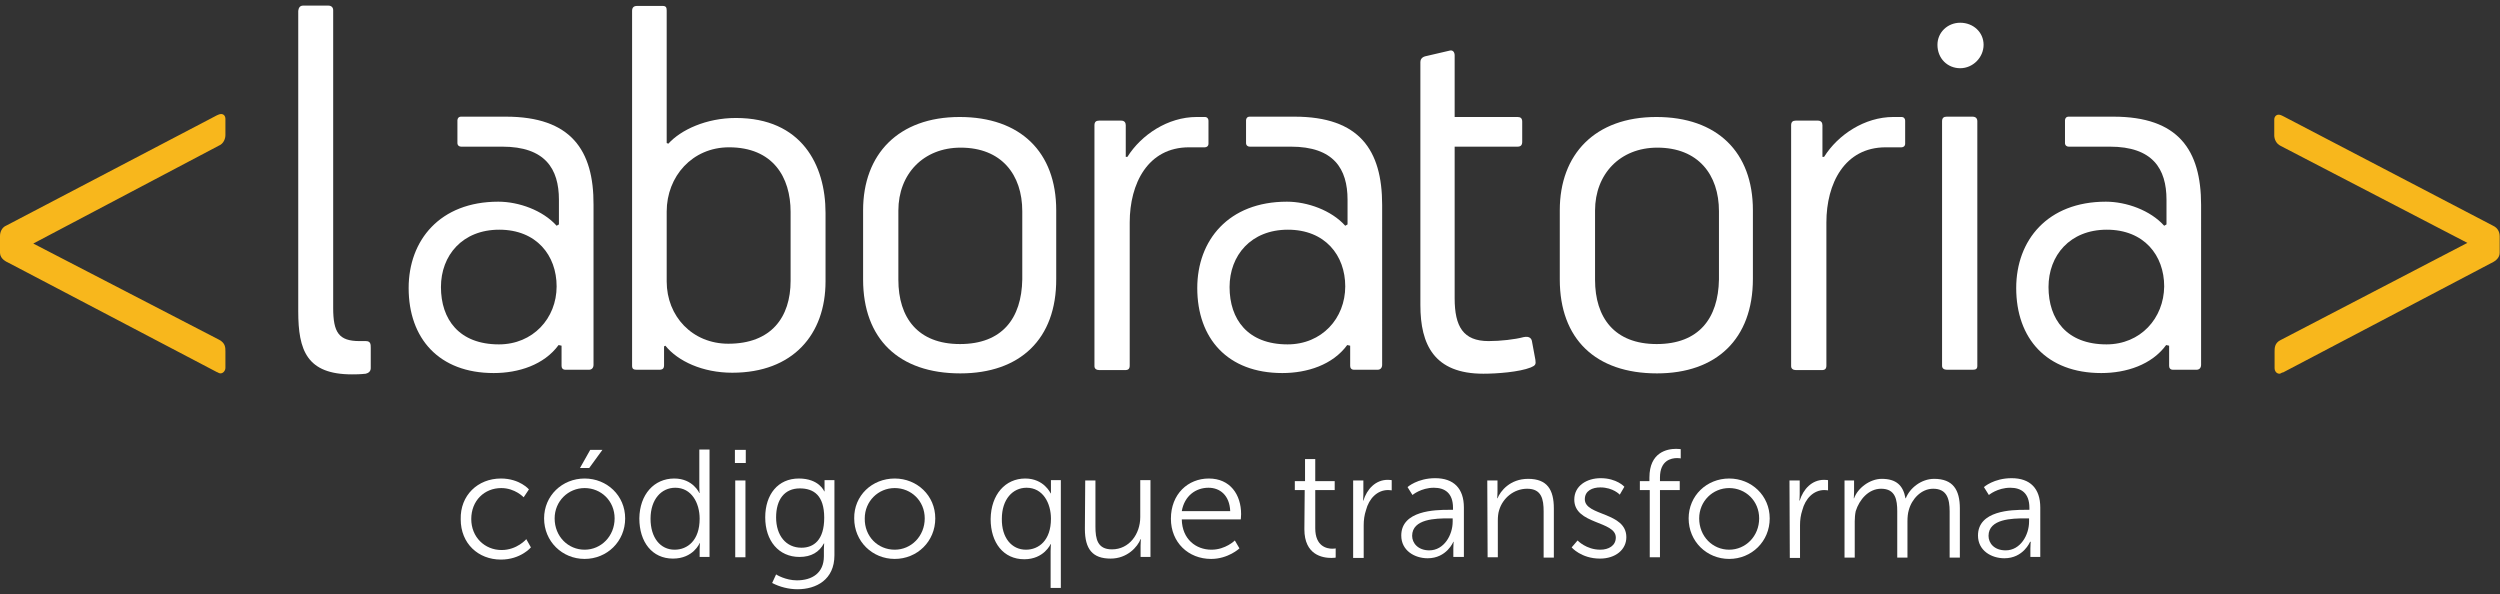 <?xml version="1.0" encoding="utf-8"?>
<!-- Generator: Adobe Illustrator 19.0.0, SVG Export Plug-In . SVG Version: 6.00 Build 0) -->
<svg version="1.1" id="Capa1" xmlns="http://www.w3.org/2000/svg" xmlns:xlink="http://www.w3.org/1999/xlink" x="0px" y="0px"
viewBox="0 0 758.6 180.3" style="enable-background:new 0 0 758.6 180.3;" xml:space="preserve">
<rect x="0" y="0" width="758.6" height="180.3" fill="#333333" stroke="none"/>
<style type="text/css">
.st0{fill:#F8B71C;}
.st1{fill:#FFFFFF;}
</style>
<g id="XMLID_6">
<path id="XMLID117" class="st0" d="M66.5,103.1c1.9,1,1.9,2.4,1.9,3.5v5c0,0.9-0.7,1.7-1.5,1.7c-0.5,0-0.9-0.4-1.1-0.4L2.7,79.8
C0.9,79,0,78,0,76.6v-5c0-1.1,0.5-2.6,2-3.2L65.8,35c0.4-0.2,0.9-0.4,1.3-0.4c0.7,0,1.3,0.5,1.3,1.5V41c0,1-0.5,2.6-2,3.2
L10.1,73.9L66.5,103.1z"/>
<path id="XMLID116" class="st0" d="M748.7,73.7l-56.6-29.4c-1.5-0.7-2-2.2-2-3.2v-4.8c0-1,0.7-1.5,1.3-1.5c0.5,0,0.9,0.2,1.3,0.4
l63.8,33.3c1.5,0.7,2,2,2,3.2v5c0,1.3-0.9,2.4-2.7,3.2L692.8,113c-0.5,0-0.7,0.4-1.1,0.4c-1,0-1.5-0.9-1.5-1.7v-5
c0-1.1,0-2.6,1.8-3.5L748.7,73.7z"/>
<g id="XMLID76">
<path id="XMLID114" class="st1" d="M92,1.7h7.6c0.9,0,1.5,0.5,1.5,1.4v90.3c0,7.5,1.7,10.1,8,10.1h1.9c1.5,0,1.5,1,1.5,2.1v6.1
c0,1-0.7,1.5-1.5,1.7c-1.7,0.2-3.3,0.2-4.2,0.2c-13.7,0-16.3-7.3-16.3-19.1V3.3C90.6,2.5,90.9,1.7,92,1.7"/>
<path id="XMLID111" class="st1" d="M222.2,113.1c-9,0-16.5-3.5-20.3-8.2l-0.4,0.2v5.7c0,1-0.4,1.4-1.5,1.4h-6.7
c-1,0-1.5-0.2-1.5-1.2V3.3c0-1,0.5-1.5,1.5-1.5h7.8c1,0,1.2,0.5,1.2,1.4v40.2l0.5,0.2c3.8-4.2,11.5-7.8,20.5-7.8
c19.9,0,27.2,14.2,27.2,28.8v20.8C250.5,101.5,240.6,113.1,222.2,113.1 M239.9,64.3c0-10.6-5.4-19.6-18.7-19.6
c-11.1,0-18.9,8.8-18.9,19.5v21.2c0,10.6,7.8,18.9,18.7,18.9c13,0,18.9-8,18.9-19.1V64.3z"/>
<path id="XMLID108" class="st1" d="M291.4,113.3c-18.7,0-29.5-10.5-29.5-28.5v-21c0-17,10.7-28.3,29.3-28.3
c18.4,0,29.3,10.6,29.3,28.3v20.8C320.6,102.9,309.5,113.3,291.4,113.3 M310.2,64.1c0-11.1-6.3-19.3-18.7-19.3
c-11.3,0-18.9,8-18.9,19.1v21c0,11.5,5.9,19.5,18.7,19.5c12.8,0,18.7-7.8,18.9-19.6V64.1z"/>
<path id="XMLID107" class="st1" d="M431,18.8c0-0.7,0.4-1.4,1.4-1.7l7.3-1.7c1.2-0.4,1.7,0.5,1.7,1.4v18.7h19.1
c0.9,0,1.4,0.4,1.4,1.4V43c0,1-0.4,1.5-1.4,1.5h-19.1v46c0,8.6,2.6,13,10.3,13c3.6,0,8-0.5,10.6-1.2c1.9-0.4,2.5,0.5,2.6,1.5
l1,5.4c0.2,1.4,0,1.7-1.4,2.3c-3.5,1.4-10.3,1.9-14.4,1.9c-14.9,0-19.1-8.8-19.1-20.8V18.8z"/>
<path id="XMLID98" class="st1" d="M502.8,113.3c-18.7,0-29.5-10.5-29.5-28.5v-21c0-17,10.7-28.3,29.3-28.3
c18.4,0,29.3,10.6,29.3,28.3v20.8C531.9,102.9,520.8,113.3,502.8,113.3 M521.6,64.1c0-11.1-6.3-19.3-18.7-19.3
c-11.3,0-18.9,8-18.9,19.1v21c0,11.5,5.9,19.5,18.7,19.5s18.7-7.8,18.9-19.6V64.1z"/>
<path id="XMLID93" class="st1" d="M594.8,20.7c-3.8,0-6.9-2.9-6.9-7.1c0-3.8,3.1-6.7,6.9-6.7c4,0,7.1,2.9,7.1,6.7
S598.7,20.7,594.8,20.7 M589.3,36.8c0-1,0.5-1.4,1.4-1.4h7.8c1,0,1.5,0.5,1.5,1.4V111c0,0.9-0.4,1.2-1.4,1.2h-7.8
c-0.9,0-1.5-0.4-1.5-1.2V36.8z"/>
<path id="XMLID88" class="st1" d="M153.5,35.4h-13.6c-0.7,0-1.1,0.5-1.1,1.1v6.9c0,0.7,0.5,1.1,1.1,1.1h12.5
c13,0,17.2,6.7,17.2,16.1v7.5l-0.7,0.4c-4.2-4.7-11.5-7.3-17.7-7.3c-17.7,0-27.2,11.7-27.2,26.2c0,15.3,9.2,25.8,25.8,25.8
c7.6,0,15.3-2.5,19.7-8.5l0.9,0.2v6.1c0,0.5,0.2,1.2,1.2,1.2h7.1c0.9,0,1.4-0.6,1.4-1.5V62.2C180.2,45.5,173.2,35.4,153.5,35.4
M151.4,104.5c-12.1,0-17.6-7.6-17.6-17.4c0-9.6,6.5-17.4,17.7-17.4c11.3,0,17.4,7.8,17.4,17.2
C168.9,96.6,161.7,104.5,151.4,104.5"/>
<path id="XMLID82" class="st1" d="M392.8,35.4h-13.6c-0.7,0-1.1,0.5-1.1,1.1v6.9c0,0.7,0.5,1.1,1.1,1.1h12.5
c13,0,17.2,6.7,17.2,16.1v7.5l-0.7,0.4c-4.2-4.7-11.5-7.3-17.7-7.3c-17.7,0-27.2,11.7-27.2,26.2c0,15.3,9.2,25.8,25.8,25.8
c7.6,0,15.3-2.5,19.7-8.5l0.9,0.2v6.1c0,0.5,0.2,1.2,1.2,1.2h7.1c0.9,0,1.4-0.6,1.4-1.5V62.2C419.4,45.5,412.5,35.4,392.8,35.4
M390.7,104.5c-12.1,0-17.6-7.6-17.6-17.4c0-9.6,6.5-17.4,17.7-17.4c11.3,0,17.4,7.8,17.4,17.2
C408.2,96.6,401.1,104.5,390.7,104.5"/>
<path id="XMLID79" class="st1" d="M641.3,35.4h-13.6c-0.7,0-1.1,0.5-1.1,1.1v6.9c0,0.7,0.5,1.1,1.1,1.1h12.5
c13,0,17.2,6.7,17.2,16.1v7.5l-0.7,0.4c-4.2-4.7-11.5-7.3-17.7-7.3c-17.7,0-27.2,11.7-27.2,26.2c0,15.3,9.2,25.8,25.8,25.8
c7.6,0,15.3-2.5,19.7-8.5l0.9,0.2v6.1c0,0.5,0.2,1.2,1.2,1.2h7.1c0.9,0,1.4-0.6,1.4-1.5V62.2C667.9,45.5,661,35.4,641.3,35.4
M639.2,104.5c-12.1,0-17.6-7.6-17.6-17.4c0-9.6,6.5-17.4,17.7-17.4c11.3,0,17.4,7.8,17.4,17.2
C656.6,96.6,649.5,104.5,639.2,104.5"/>
<path id="XMLID78" class="st1" d="M360.8,44.7c-12.5,0-18,11-18,22.8v43.4c0,1-0.4,1.4-1.4,1.4h-7.8c-0.9,0-1.5-0.4-1.5-1.2V38
c0-1,0.5-1.4,1.4-1.4h6.7c1,0,1.4,0.6,1.4,1.4v9.6h0.5c4.2-6.7,12.3-12.1,21-12.1h2.5c0.7,0,1.1,0.5,1.1,1.1v7
c0,0.7-0.5,1.1-1.1,1.1L360.8,44.7z"/>
<path id="XMLID77" class="st1" d="M572.2,44.7c-12.5,0-18,11-18,22.8v43.4c0,1-0.4,1.4-1.4,1.4h-7.8c-0.9,0-1.5-0.4-1.5-1.2V38
c0-1,0.5-1.4,1.4-1.4h6.7c1,0,1.4,0.6,1.4,1.4v9.6h0.5c4.2-6.7,12.3-12.1,21-12.1h2.5c0.7,0,1.1,0.5,1.1,1.1v7
c0,0.7-0.5,1.1-1.1,1.1L572.2,44.7z"/>
</g>
<g id="XMLID9">
<path id="XMLID75" class="st1" d="M152,145.2c5.7,0,8.5,3.3,8.5,3.3l-1.6,2.4c0,0-2.6-2.8-6.8-2.8c-5.1,0-9.1,3.8-9.1,9.4
c0,5.5,4.1,9.4,9.2,9.4c4.7,0,7.5-3.3,7.5-3.3l1.4,2.5c0,0-3.1,3.7-9.1,3.7c-6.9,0-12.2-4.9-12.2-12.2
C139.6,150.3,145,145.2,152,145.2z"/>
<path id="XMLID71" class="st1" d="M177.4,145.2c6.8,0,12.3,5.2,12.3,12.1c0,7-5.5,12.3-12.3,12.3s-12.3-5.3-12.3-12.3
C165.1,150.4,170.6,145.2,177.4,145.2z M177.4,166.8c5,0,9.1-4.1,9.1-9.5c0-5.3-4.1-9.2-9.1-9.2s-9.1,4-9.1,9.2
C168.3,162.8,172.4,166.8,177.4,166.8z M179.1,136.5h3.7l-4,5.5H176L179.1,136.5z"/>
<path id="XMLID67" class="st1" d="M204.6,145.2c5.7,0,7.6,4.4,7.6,4.4h0.1c0,0-0.1-0.8-0.1-1.8v-11.4h3.1V169h-3v-2.5
c0-1,0.1-1.7,0.1-1.7h-0.1c0,0-1.9,4.7-8.1,4.7c-6.3,0-10.2-5-10.2-12.2C194.1,150,198.5,145.2,204.6,145.2z M204.7,166.8
c3.9,0,7.6-2.8,7.6-9.4c0-4.7-2.4-9.4-7.4-9.4c-4.2,0-7.5,3.5-7.5,9.4C197.4,163.2,200.4,166.8,204.7,166.8z"/>
<path id="XMLID64" class="st1" d="M223,136.5h3.3v4H223V136.5z M223.1,145.8h3.1v23.3h-3.1V145.8z"/>
<path id="XMLID60" class="st1" d="M241.8,176.1c4.6,0,8.2-2.2,8.2-7.3v-2.2c0-0.9,0.1-1.7,0.1-1.7H250c-1.4,2.6-3.8,4.1-7.4,4.1
c-6.3,0-10.4-4.9-10.4-12c0-7,3.9-11.8,10.2-11.8c6.2,0,7.7,3.9,7.7,3.9h0.1c0,0,0-0.3,0-0.8v-2.6h3v22.8
c0,7.4-5.5,10.3-11.2,10.3c-2.7,0-5.4-0.7-7.7-1.9l1.2-2.6C235.6,174.4,238.4,176.1,241.8,176.1z M250.1,157.1
c0-6.8-3.2-8.9-7.4-8.9c-4.6,0-7.2,3.3-7.2,8.8c0,5.5,3,9.2,7.7,9.2C246.9,166.2,250.1,163.9,250.1,157.1z"/>
<path id="XMLID57" class="st1" d="M271.5,145.2c6.8,0,12.3,5.2,12.3,12.1c0,7-5.5,12.3-12.3,12.3s-12.3-5.3-12.3-12.3
C259.1,150.4,264.6,145.2,271.5,145.2z M271.5,166.8c5,0,9.1-4.1,9.1-9.5c0-5.3-4.1-9.2-9.1-9.2s-9.1,4-9.1,9.2
C262.3,162.8,266.4,166.8,271.5,166.8z"/>
<path id="XMLID54" class="st1" d="M311.1,145.2c5.7,0,7.7,4.5,7.7,4.5h0.1c0,0,0-0.8,0-1.8v-2.2h3v32.7h-3.1v-11.2
c0-1.2,0.1-2.1,0.1-2.1h-0.1c0,0-2,4.6-8,4.6c-6.3,0-10.2-5-10.2-12.2C300.7,150,305.1,145.2,311.1,145.2z M311.3,166.8
c3.9,0,7.6-2.8,7.6-9.4c0-4.7-2.4-9.4-7.4-9.4c-4.2,0-7.5,3.5-7.5,9.4C303.9,163.2,307,166.8,311.3,166.8z"/>
<path id="XMLID53" class="st1" d="M329.3,145.8h3.1v14c0,3.7,0.6,6.9,5,6.9c5.3,0,8.6-4.7,8.6-9.8v-11.2h3.1v23.3h-3v-3.5
c0-1,0.1-1.9,0.1-1.9h-0.1c-0.9,2.3-4,5.9-9.1,5.9c-5.5,0-7.8-2.9-7.8-9L329.3,145.8L329.3,145.8z"/>
<path id="XMLID42" class="st1" d="M366.8,145.2c6.5,0,9.8,4.9,9.8,10.8c0,0.6-0.1,1.6-0.1,1.6h-17.9c0.1,6,4.3,9.2,9,9.2
c4.3,0,7.1-2.8,7.1-2.8l1.4,2.4c0,0-3.4,3.2-8.6,3.2c-6.9,0-12.2-5-12.2-12.2C355.3,149.9,360.5,145.2,366.8,145.2z M373.3,155.1
c-0.2-4.8-3.1-7.1-6.6-7.1c-3.9,0-7.3,2.5-8.1,7.1H373.3z"/>
<path id="XMLID40" class="st1" d="M395.9,148.7h-3v-2.7h3.1v-6.7h3.1v6.7h5.9v2.7h-5.9v11.6c0,5.5,3.5,6.2,5.2,6.2
c0.7,0,1-0.1,1-0.1v2.8c0,0-0.5,0.1-1.3,0.1c-2.7,0-8.2-0.9-8.2-8.7L395.9,148.7L395.9,148.7z"/>
<path id="XMLID39" class="st1" d="M410.6,145.8h3.1v4.2c0,1-0.1,1.9-0.1,1.9h0.1c1.1-3.5,3.7-6.3,7.4-6.3c0.7,0,1.2,0.1,1.2,0.1
v3.1c0,0-0.6-0.1-1.1-0.1c-3.3,0-5.8,2.6-6.7,6.1c-0.5,1.5-0.7,3-0.7,4.6v9.9h-3.2V145.8z"/>
<path id="XMLID24" class="st1" d="M439.6,154.7h1.3v-0.6c0-4.5-2.5-6.1-5.8-6.1c-3.9,0-6.5,2.2-6.5,2.2l-1.5-2.4
c0,0,3-2.7,8.4-2.7c5.6,0,8.7,3.1,8.7,8.9v15H441v-2.6c0-1.1,0.1-2,0.1-2H441c0,0-2,5-7.8,5c-3.9,0-8-2.3-8-6.9
C425.2,154.9,435.5,154.7,439.6,154.7z M433.7,167c4.5,0,7.1-4.7,7.1-8.7v-1h-1.3c-3.7,0-11,0.1-11,5.3
C428.5,164.8,430.3,167,433.7,167z"/>
<path id="XMLID23" class="st1" d="M451.3,145.8h3.1v3.5c0,1-0.1,1.9-0.1,1.9h0.1c0.9-2.2,3.8-5.9,9.3-5.9c5.8,0,7.8,3.3,7.8,9
v14.9h-3.1v-14c0-3.7-0.6-6.9-5-6.9c-4,0-7.4,2.8-8.5,6.5c-0.3,0.9-0.4,2.1-0.4,3.1v11.2h-3.1L451.3,145.8L451.3,145.8z"/>
<path id="XMLID22" class="st1" d="M478.7,164c0,0,2.6,2.8,6.9,2.8c2.5,0,4.7-1.2,4.7-3.7c0-5.1-12.6-3.9-12.6-11.5
c0-4.2,3.8-6.5,8-6.5c4.9,0,7.2,2.6,7.2,2.6l-1.4,2.4c0,0-2-2.2-5.9-2.2c-2.4,0-4.7,1-4.7,3.6c0,5.1,12.6,3.8,12.6,11.5
c0,3.8-3.3,6.5-8,6.5c-5.7,0-8.6-3.4-8.6-3.4L478.7,164z"/>
<path id="XMLID19" class="st1" d="M500.5,148.7h-2.9v-2.7h2.9v-1.1c0-7.7,5.4-8.7,8.1-8.7c0.9,0,1.4,0.1,1.4,0.1v2.8
c0,0-0.5-0.1-1.1-0.1c-1.8,0-5.2,0.7-5.2,5.9v1.1h6v2.7h-6v20.4h-3.1V148.7z"/>
<path id="XMLID16" class="st1" d="M524.7,145.2c6.8,0,12.3,5.2,12.3,12.1c0,7-5.5,12.3-12.3,12.3s-12.3-5.3-12.3-12.3
C512.4,150.4,517.9,145.2,524.7,145.2z M524.7,166.8c5,0,9.1-4.1,9.1-9.5c0-5.3-4.1-9.2-9.1-9.2c-5,0-9.1,4-9.1,9.2
C515.6,162.8,519.7,166.8,524.7,166.8z"/>
<path id="XMLID15" class="st1" d="M543,145.8h3.1v4.2c0,1-0.1,1.9-0.1,1.9h0.1c1.1-3.5,3.7-6.3,7.4-6.3c0.7,0,1.2,0.1,1.2,0.1
v3.1c0,0-0.6-0.1-1.1-0.1c-3.3,0-5.8,2.6-6.7,6.1c-0.5,1.5-0.7,3-0.7,4.6v9.9h-3.1L543,145.8L543,145.8z"/>
<path id="XMLID13" class="st1" d="M559.5,145.8h3.1v3.5c0,1-0.1,1.9-0.1,1.9h0.1c1.1-3.1,4.8-5.9,8.4-5.9c4.4,0,6.5,2,7.2,5.9
h0.1c1.2-3.1,4.7-5.9,8.6-5.9c5.7,0,7.8,3.3,7.8,9v14.9h-3.1v-14c0-3.8-0.8-6.9-5-6.9c-3.6,0-6.5,3.1-7.4,6.5
c-0.3,1-0.4,2.2-0.4,3.4v11h-3.1v-14c0-3.5-0.5-6.9-4.9-6.9c-3.8,0-6.6,3.3-7.7,6.8c-0.2,0.9-0.3,2.1-0.3,3.1v11h-3.1v-23.4H559.5
z"/>
<path id="XMLID10" class="st1" d="M614.5,154.7h1.3v-0.6c0-4.5-2.5-6.1-5.8-6.1c-3.9,0-6.5,2.2-6.5,2.2l-1.5-2.4
c0,0,3-2.7,8.4-2.7c5.6,0,8.7,3.1,8.7,8.9v15h-3v-2.6c0-1.1,0.1-2,0.1-2H616c0,0-2,5-7.8,5c-3.9,0-8-2.3-8-6.9
C600.2,154.9,610.4,154.7,614.5,154.7z M608.6,167c4.5,0,7.1-4.7,7.1-8.7v-1h-1.3c-3.7,0-11,0.1-11,5.3
C603.4,164.8,605.1,167,608.6,167z"/>
</g>
</g>
</svg>